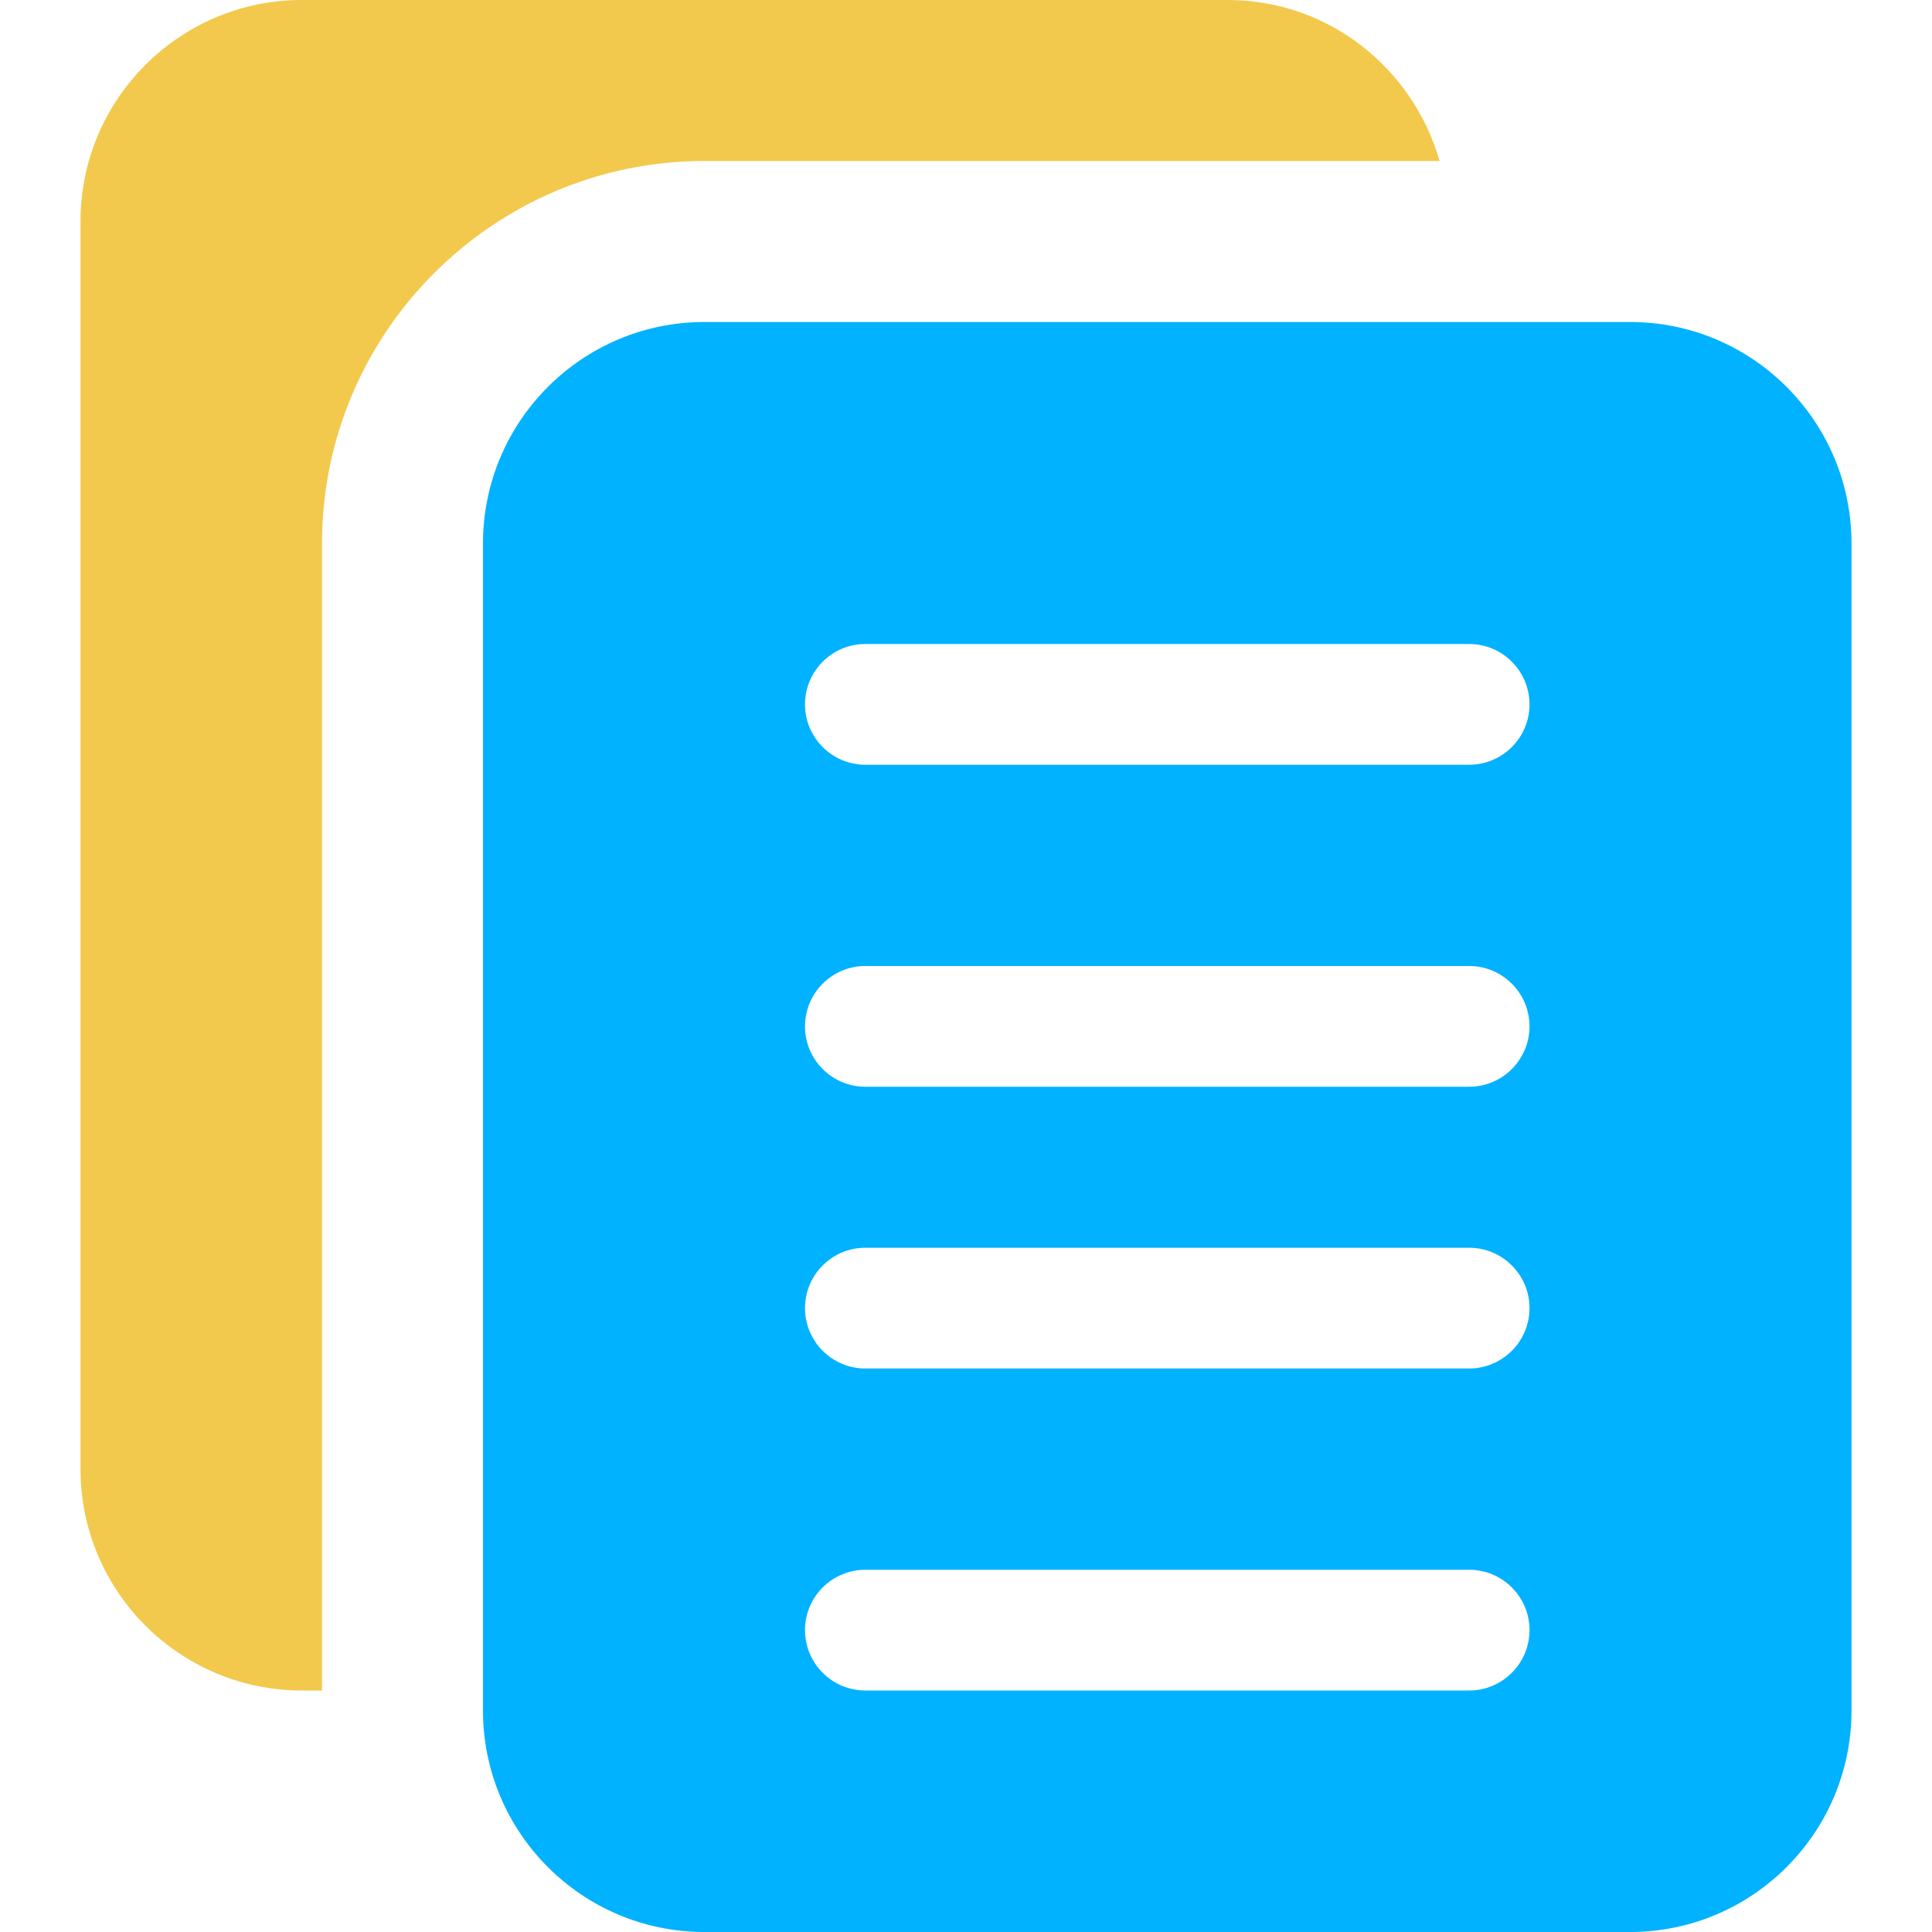 <svg width="94" height="94" viewBox="0 0 94 94" fill="none" xmlns="http://www.w3.org/2000/svg">
<g clip-path="url(#clip0)">
<path d="M15.667 26.438C15.667 16.18 24.013 7.833 34.271 7.833H70.042C68.753 3.325 64.644 0 59.729 0H14.688C8.746 0 3.917 4.829 3.917 10.771V71.479C3.917 77.421 8.746 82.25 14.688 82.25H15.667V26.438Z" fill="#F2C94C"/>
<path d="M79.312 15.667H34.271C28.329 15.667 23.5 20.496 23.5 26.438V83.229C23.5 89.171 28.329 94 34.271 94H79.312C85.254 94 90.083 89.171 90.083 83.229V26.438C90.083 20.496 85.254 15.667 79.312 15.667ZM71.479 82.25H42.104C40.483 82.25 39.167 80.934 39.167 79.312C39.167 77.691 40.483 76.375 42.104 76.375H71.479C73.101 76.375 74.417 77.691 74.417 79.312C74.417 80.934 73.101 82.25 71.479 82.25ZM71.479 66.583H42.104C40.483 66.583 39.167 65.267 39.167 63.646C39.167 62.024 40.483 60.708 42.104 60.708H71.479C73.101 60.708 74.417 62.024 74.417 63.646C74.417 65.267 73.101 66.583 71.479 66.583ZM71.479 52.875H42.104C40.483 52.875 39.167 51.559 39.167 49.938C39.167 48.316 40.483 47 42.104 47H71.479C73.101 47 74.417 48.316 74.417 49.938C74.417 51.559 73.101 52.875 71.479 52.875ZM71.479 37.208H42.104C40.483 37.208 39.167 35.892 39.167 34.271C39.167 32.649 40.483 31.333 42.104 31.333H71.479C73.101 31.333 74.417 32.649 74.417 34.271C74.417 35.892 73.101 37.208 71.479 37.208Z" fill="#00B2FF"/>
</g>
<defs>
<clipPath id="clip0">
<rect width="94" height="94" fill="white"/>
</clipPath>
</defs>
</svg>
